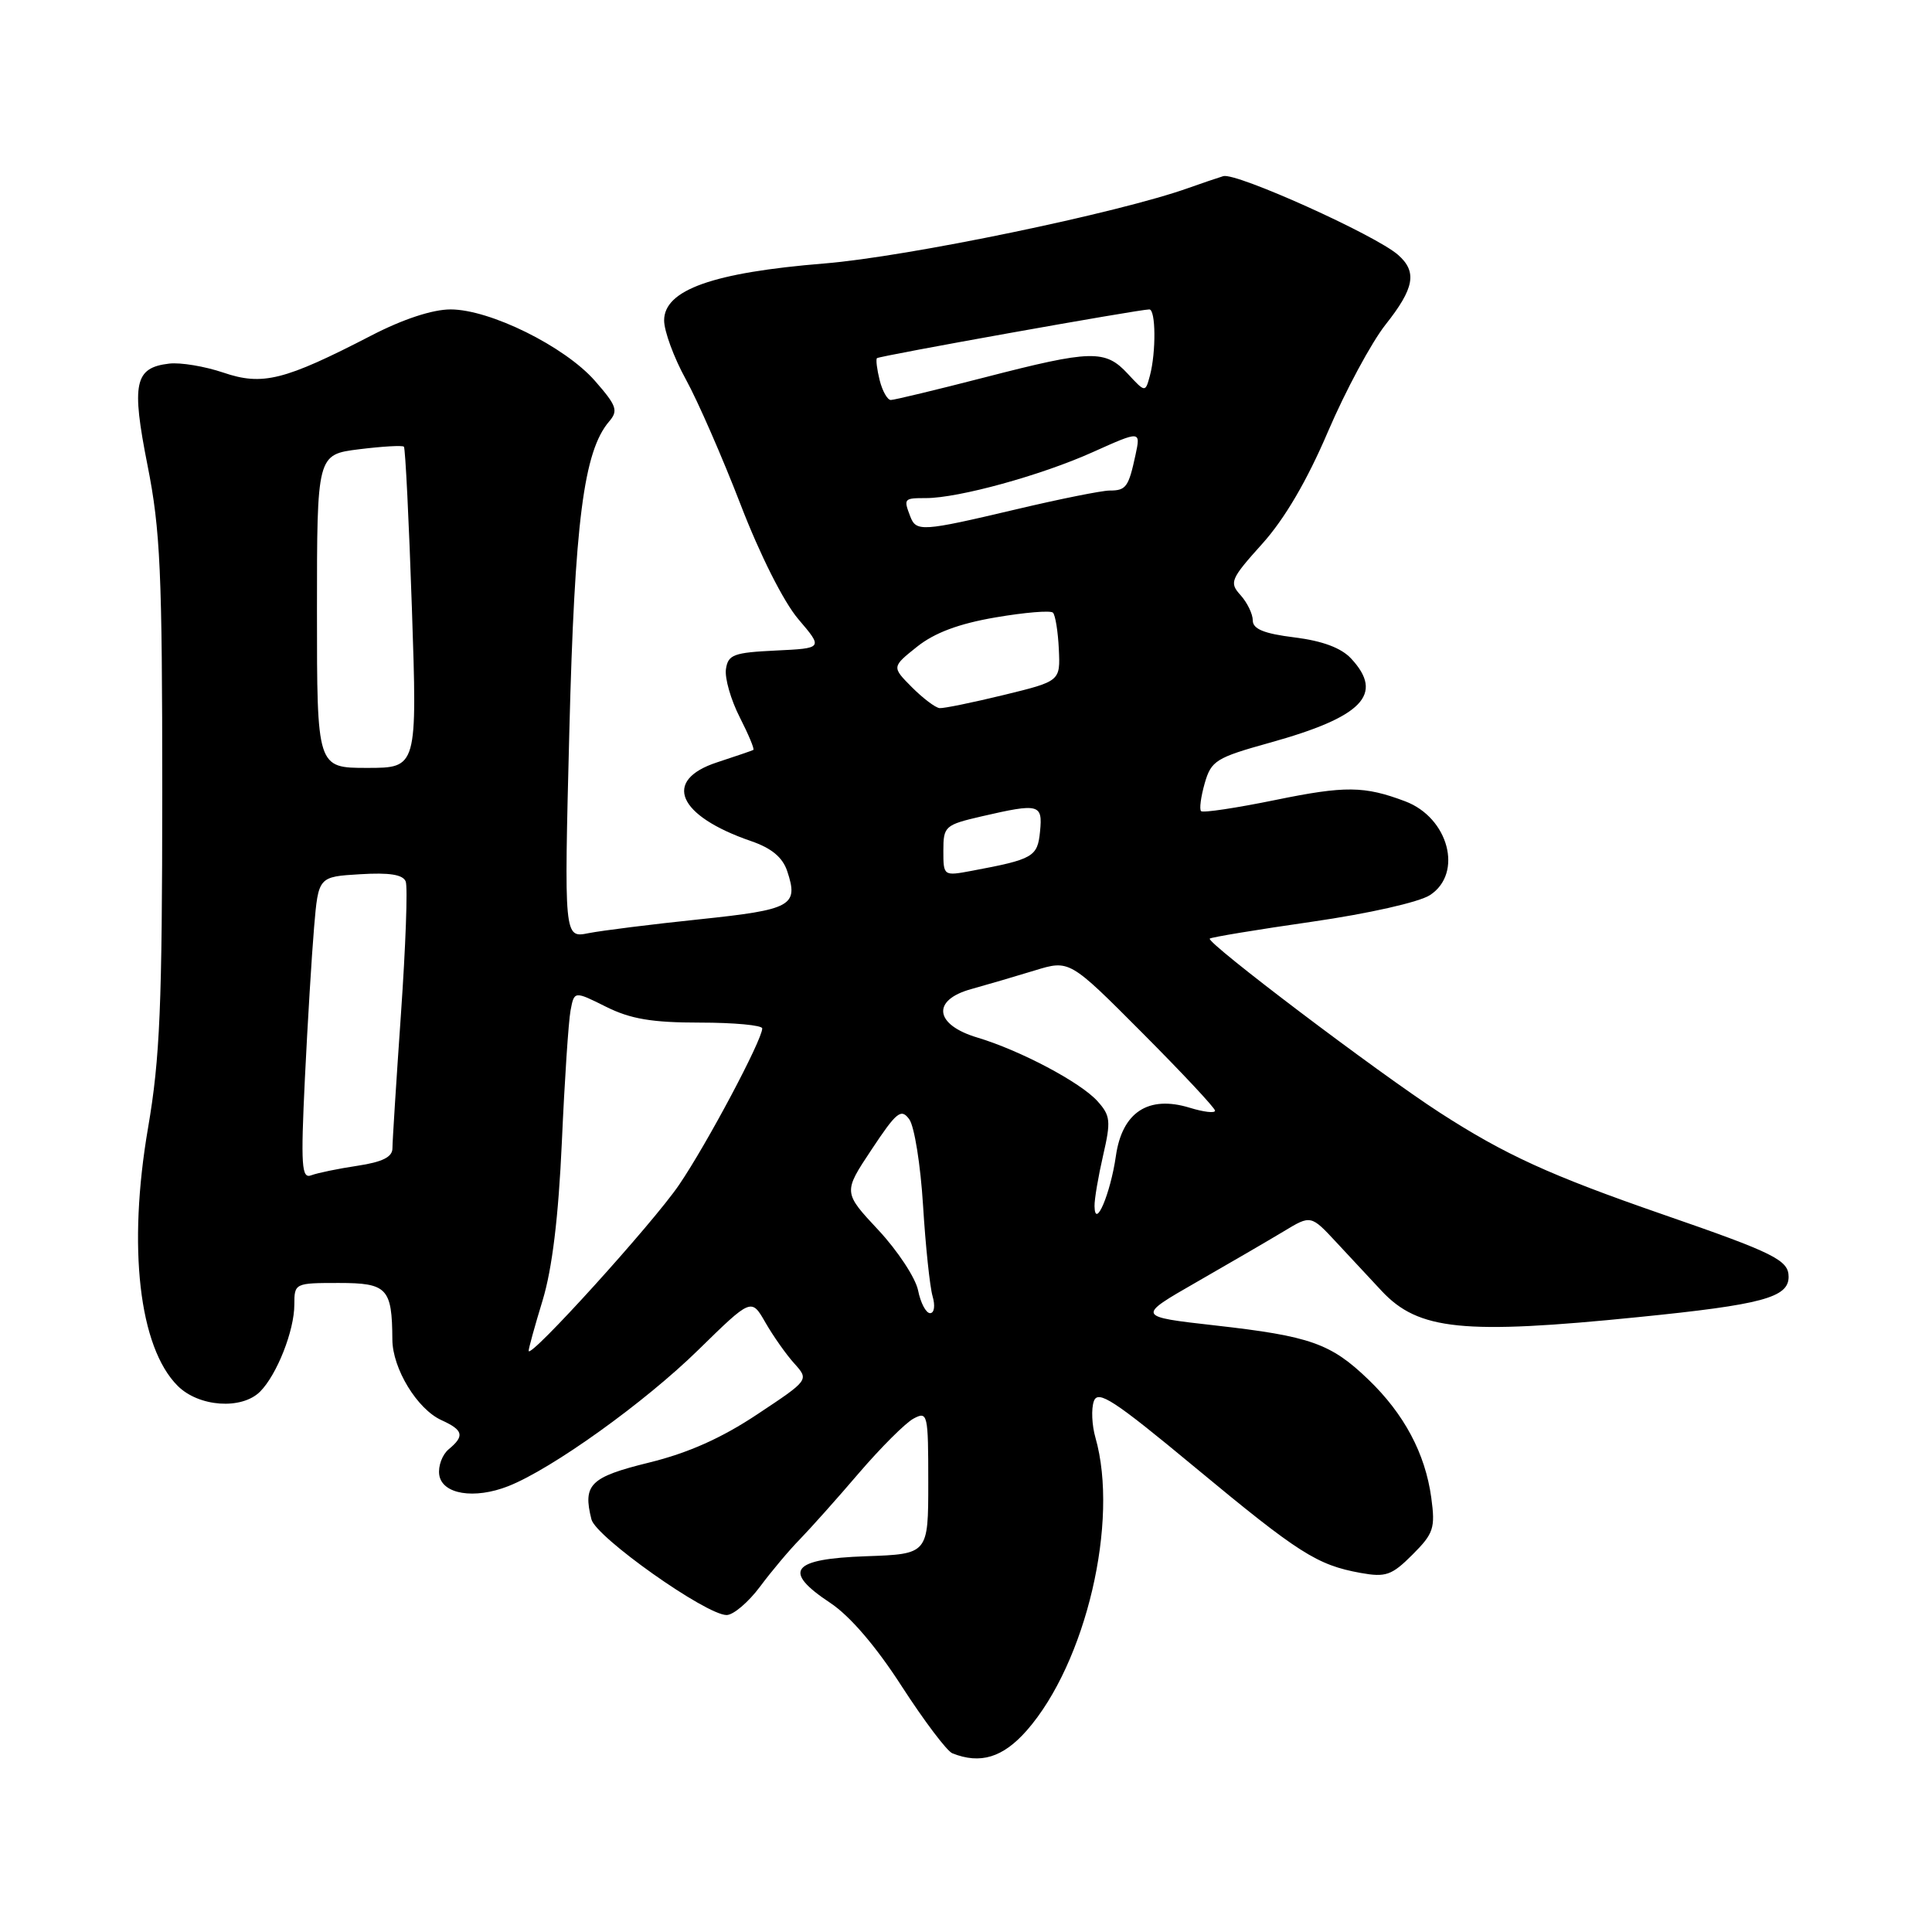 <?xml version="1.0" encoding="UTF-8" standalone="no"?>
<!DOCTYPE svg PUBLIC "-//W3C//DTD SVG 1.1//EN" "http://www.w3.org/Graphics/SVG/1.1/DTD/svg11.dtd" >
<svg xmlns="http://www.w3.org/2000/svg" xmlns:xlink="http://www.w3.org/1999/xlink" version="1.1" viewBox="0 0 256 256">
 <g >
 <path fill="currentColor"
d=" M 136.05 229.30 C 143.90 220.35 148.31 201.56 145.15 190.49 C 144.68 188.85 144.58 186.68 144.94 185.67 C 145.48 184.13 147.58 185.50 158.33 194.42 C 172.10 205.84 174.51 207.37 180.28 208.42 C 183.62 209.02 184.41 208.75 187.16 206.00 C 189.97 203.19 190.20 202.48 189.65 198.44 C 188.85 192.60 186.06 187.36 181.33 182.81 C 176.35 178.01 173.63 177.05 161.04 175.63 C 150.59 174.45 150.59 174.45 158.54 169.89 C 162.92 167.38 168.12 164.35 170.10 163.16 C 173.70 160.98 173.70 160.98 177.10 164.64 C 178.97 166.65 181.66 169.54 183.08 171.06 C 187.95 176.26 193.86 176.87 217.12 174.52 C 233.46 172.88 237.00 171.93 237.00 169.19 C 237.00 166.97 235.12 166.03 220.34 160.92 C 205.39 155.74 199.44 153.02 190.78 147.43 C 182.60 142.14 159.79 124.88 160.30 124.37 C 160.48 124.19 166.56 123.18 173.81 122.14 C 181.37 121.05 188.05 119.54 189.49 118.60 C 193.90 115.71 191.95 108.35 186.20 106.18 C 180.77 104.13 178.24 104.11 169.01 106.00 C 163.83 107.06 159.39 107.73 159.15 107.48 C 158.90 107.24 159.12 105.58 159.63 103.79 C 160.49 100.79 161.13 100.40 168.23 98.42 C 180.55 95.00 183.45 92.01 179.03 87.26 C 177.72 85.85 175.23 84.92 171.53 84.46 C 167.49 83.96 166.00 83.35 166.00 82.21 C 166.00 81.36 165.27 79.85 164.38 78.86 C 162.86 77.19 163.04 76.74 167.25 72.06 C 170.22 68.76 173.19 63.69 175.96 57.20 C 178.28 51.78 181.71 45.41 183.58 43.03 C 187.42 38.19 187.81 36.02 185.25 33.77 C 182.27 31.15 163.78 22.82 162.09 23.34 C 161.22 23.61 159.15 24.31 157.50 24.90 C 148.27 28.21 120.29 34.01 109.25 34.91 C 94.47 36.11 88.00 38.41 88.00 42.46 C 88.00 43.87 89.29 47.39 90.88 50.27 C 92.46 53.14 95.72 60.61 98.13 66.85 C 100.70 73.53 103.85 79.78 105.79 82.05 C 109.07 85.90 109.07 85.90 102.79 86.20 C 97.21 86.47 96.47 86.74 96.19 88.67 C 96.02 89.87 96.84 92.72 98.01 95.02 C 99.18 97.32 100.00 99.27 99.82 99.37 C 99.64 99.47 97.47 100.21 95.00 101.02 C 87.74 103.40 89.78 108.10 99.52 111.45 C 102.23 112.38 103.70 113.60 104.31 115.43 C 105.84 120.03 104.93 120.53 92.72 121.81 C 86.39 122.47 79.76 123.30 77.98 123.65 C 74.74 124.30 74.74 124.30 75.44 96.90 C 76.15 69.10 77.34 59.80 80.71 55.85 C 81.95 54.41 81.72 53.76 78.82 50.45 C 74.82 45.90 64.92 41.00 59.70 41.00 C 57.32 41.00 53.39 42.29 49.20 44.46 C 37.67 50.42 34.78 51.14 29.59 49.37 C 27.13 48.54 23.91 48.00 22.41 48.18 C 17.83 48.72 17.39 50.77 19.55 61.67 C 21.25 70.23 21.50 75.82 21.50 105.00 C 21.49 133.20 21.20 140.23 19.62 149.43 C 16.90 165.25 18.42 178.51 23.54 183.63 C 26.34 186.43 32.02 186.83 34.46 184.40 C 36.69 182.17 39.00 176.31 39.00 172.88 C 39.00 170.03 39.07 170.00 44.88 170.00 C 51.31 170.00 51.95 170.68 51.99 177.50 C 52.01 181.35 55.28 186.72 58.50 188.18 C 61.40 189.50 61.59 190.27 59.45 192.04 C 58.60 192.75 58.04 194.26 58.20 195.41 C 58.57 198.00 62.84 198.70 67.36 196.92 C 73.14 194.64 85.43 185.83 92.53 178.87 C 99.56 171.99 99.56 171.99 101.42 175.24 C 102.45 177.03 104.17 179.48 105.25 180.67 C 107.21 182.85 107.21 182.85 100.35 187.40 C 95.62 190.55 91.18 192.53 86.00 193.80 C 78.19 195.72 77.20 196.70 78.37 201.33 C 78.97 203.68 93.55 214.00 96.28 214.00 C 97.17 214.00 99.16 212.31 100.70 210.25 C 102.23 208.19 104.62 205.35 106.00 203.95 C 107.37 202.54 110.89 198.61 113.80 195.20 C 116.72 191.80 119.98 188.54 121.05 187.97 C 122.92 186.97 123.00 187.33 123.00 196.42 C 123.00 205.92 123.00 205.92 114.76 206.21 C 104.84 206.56 103.61 208.15 110.01 212.39 C 112.61 214.11 116.08 218.15 119.49 223.45 C 122.46 228.04 125.47 232.03 126.19 232.32 C 129.90 233.80 132.89 232.89 136.05 229.30 Z  M 70.05 179.00 C 70.03 178.72 70.86 175.71 71.90 172.30 C 73.17 168.12 74.00 161.27 74.45 151.30 C 74.81 143.16 75.33 135.33 75.60 133.90 C 76.09 131.30 76.09 131.30 80.30 133.40 C 83.55 135.02 86.37 135.50 92.75 135.50 C 97.28 135.50 101.00 135.85 101.00 136.27 C 101.00 137.79 93.67 151.59 89.98 157.00 C 86.55 162.05 70.14 180.16 70.05 179.00 Z  M 121.65 170.98 C 121.31 169.32 118.94 165.72 116.38 162.98 C 111.72 157.99 111.72 157.99 115.49 152.32 C 118.81 147.31 119.41 146.84 120.48 148.31 C 121.16 149.23 121.98 154.37 122.31 159.74 C 122.64 165.11 123.21 170.51 123.57 171.75 C 123.94 173.01 123.80 174.00 123.24 174.00 C 122.70 174.00 121.98 172.64 121.65 170.98 Z  M 145.03 159.83 C 145.01 158.91 145.53 155.87 146.17 153.09 C 147.22 148.54 147.14 147.82 145.42 145.91 C 143.16 143.40 135.15 139.17 129.50 137.48 C 123.83 135.79 123.41 132.51 128.69 131.06 C 130.78 130.48 134.57 129.37 137.11 128.59 C 141.72 127.18 141.72 127.18 151.36 136.86 C 156.66 142.18 161.00 146.82 161.00 147.17 C 161.00 147.53 159.49 147.35 157.64 146.78 C 152.16 145.10 148.69 147.37 147.86 153.18 C 147.14 158.18 145.09 163.01 145.03 159.83 Z  M 40.40 142.90 C 40.76 135.53 41.31 126.50 41.62 122.84 C 42.19 116.17 42.19 116.17 47.72 115.84 C 51.62 115.60 53.41 115.89 53.76 116.81 C 54.04 117.53 53.75 125.42 53.13 134.33 C 52.51 143.25 52.00 151.27 52.00 152.16 C 52.00 153.31 50.68 153.97 47.37 154.47 C 44.83 154.85 42.07 155.42 41.25 155.73 C 39.96 156.23 39.84 154.55 40.40 142.90 Z  M 125.00 112.72 C 125.00 109.48 125.21 109.30 130.08 108.17 C 137.71 106.41 138.17 106.53 137.81 110.18 C 137.48 113.54 136.92 113.86 128.75 115.39 C 125.02 116.09 125.00 116.07 125.00 112.72 Z  M 42.00 80.99 C 42.00 60.23 42.00 60.23 47.58 59.53 C 50.66 59.15 53.33 58.99 53.52 59.19 C 53.71 59.38 54.19 69.04 54.58 80.64 C 55.29 101.75 55.29 101.75 48.65 101.75 C 42.00 101.75 42.00 101.75 42.00 80.99 Z  M 120.83 91.06 C 118.16 88.37 118.16 88.37 121.52 85.69 C 123.83 83.85 127.05 82.64 131.91 81.81 C 135.77 81.15 139.20 80.86 139.52 81.18 C 139.84 81.50 140.19 83.68 140.30 86.01 C 140.50 90.26 140.50 90.26 133.00 92.09 C 128.88 93.09 125.05 93.88 124.50 93.83 C 123.95 93.78 122.30 92.53 120.83 91.06 Z  M 120.61 68.42 C 119.71 66.07 119.77 66.00 122.69 66.00 C 127.01 66.00 137.99 62.98 144.82 59.90 C 151.15 57.06 151.15 57.06 150.46 60.28 C 149.54 64.55 149.21 65.00 147.03 65.00 C 146.01 65.00 140.42 66.12 134.60 67.50 C 122.14 70.44 121.40 70.49 120.61 68.42 Z  M 116.56 50.38 C 116.20 48.94 116.04 47.63 116.20 47.46 C 116.50 47.16 150.92 41.00 152.29 41.00 C 153.15 41.00 153.20 46.64 152.37 49.77 C 151.76 52.03 151.76 52.03 149.43 49.52 C 146.45 46.31 144.64 46.35 130.50 50.00 C 124.10 51.65 118.49 53.00 118.04 53.00 C 117.59 53.00 116.92 51.82 116.56 50.38 Z "/>
</g>
</svg>
